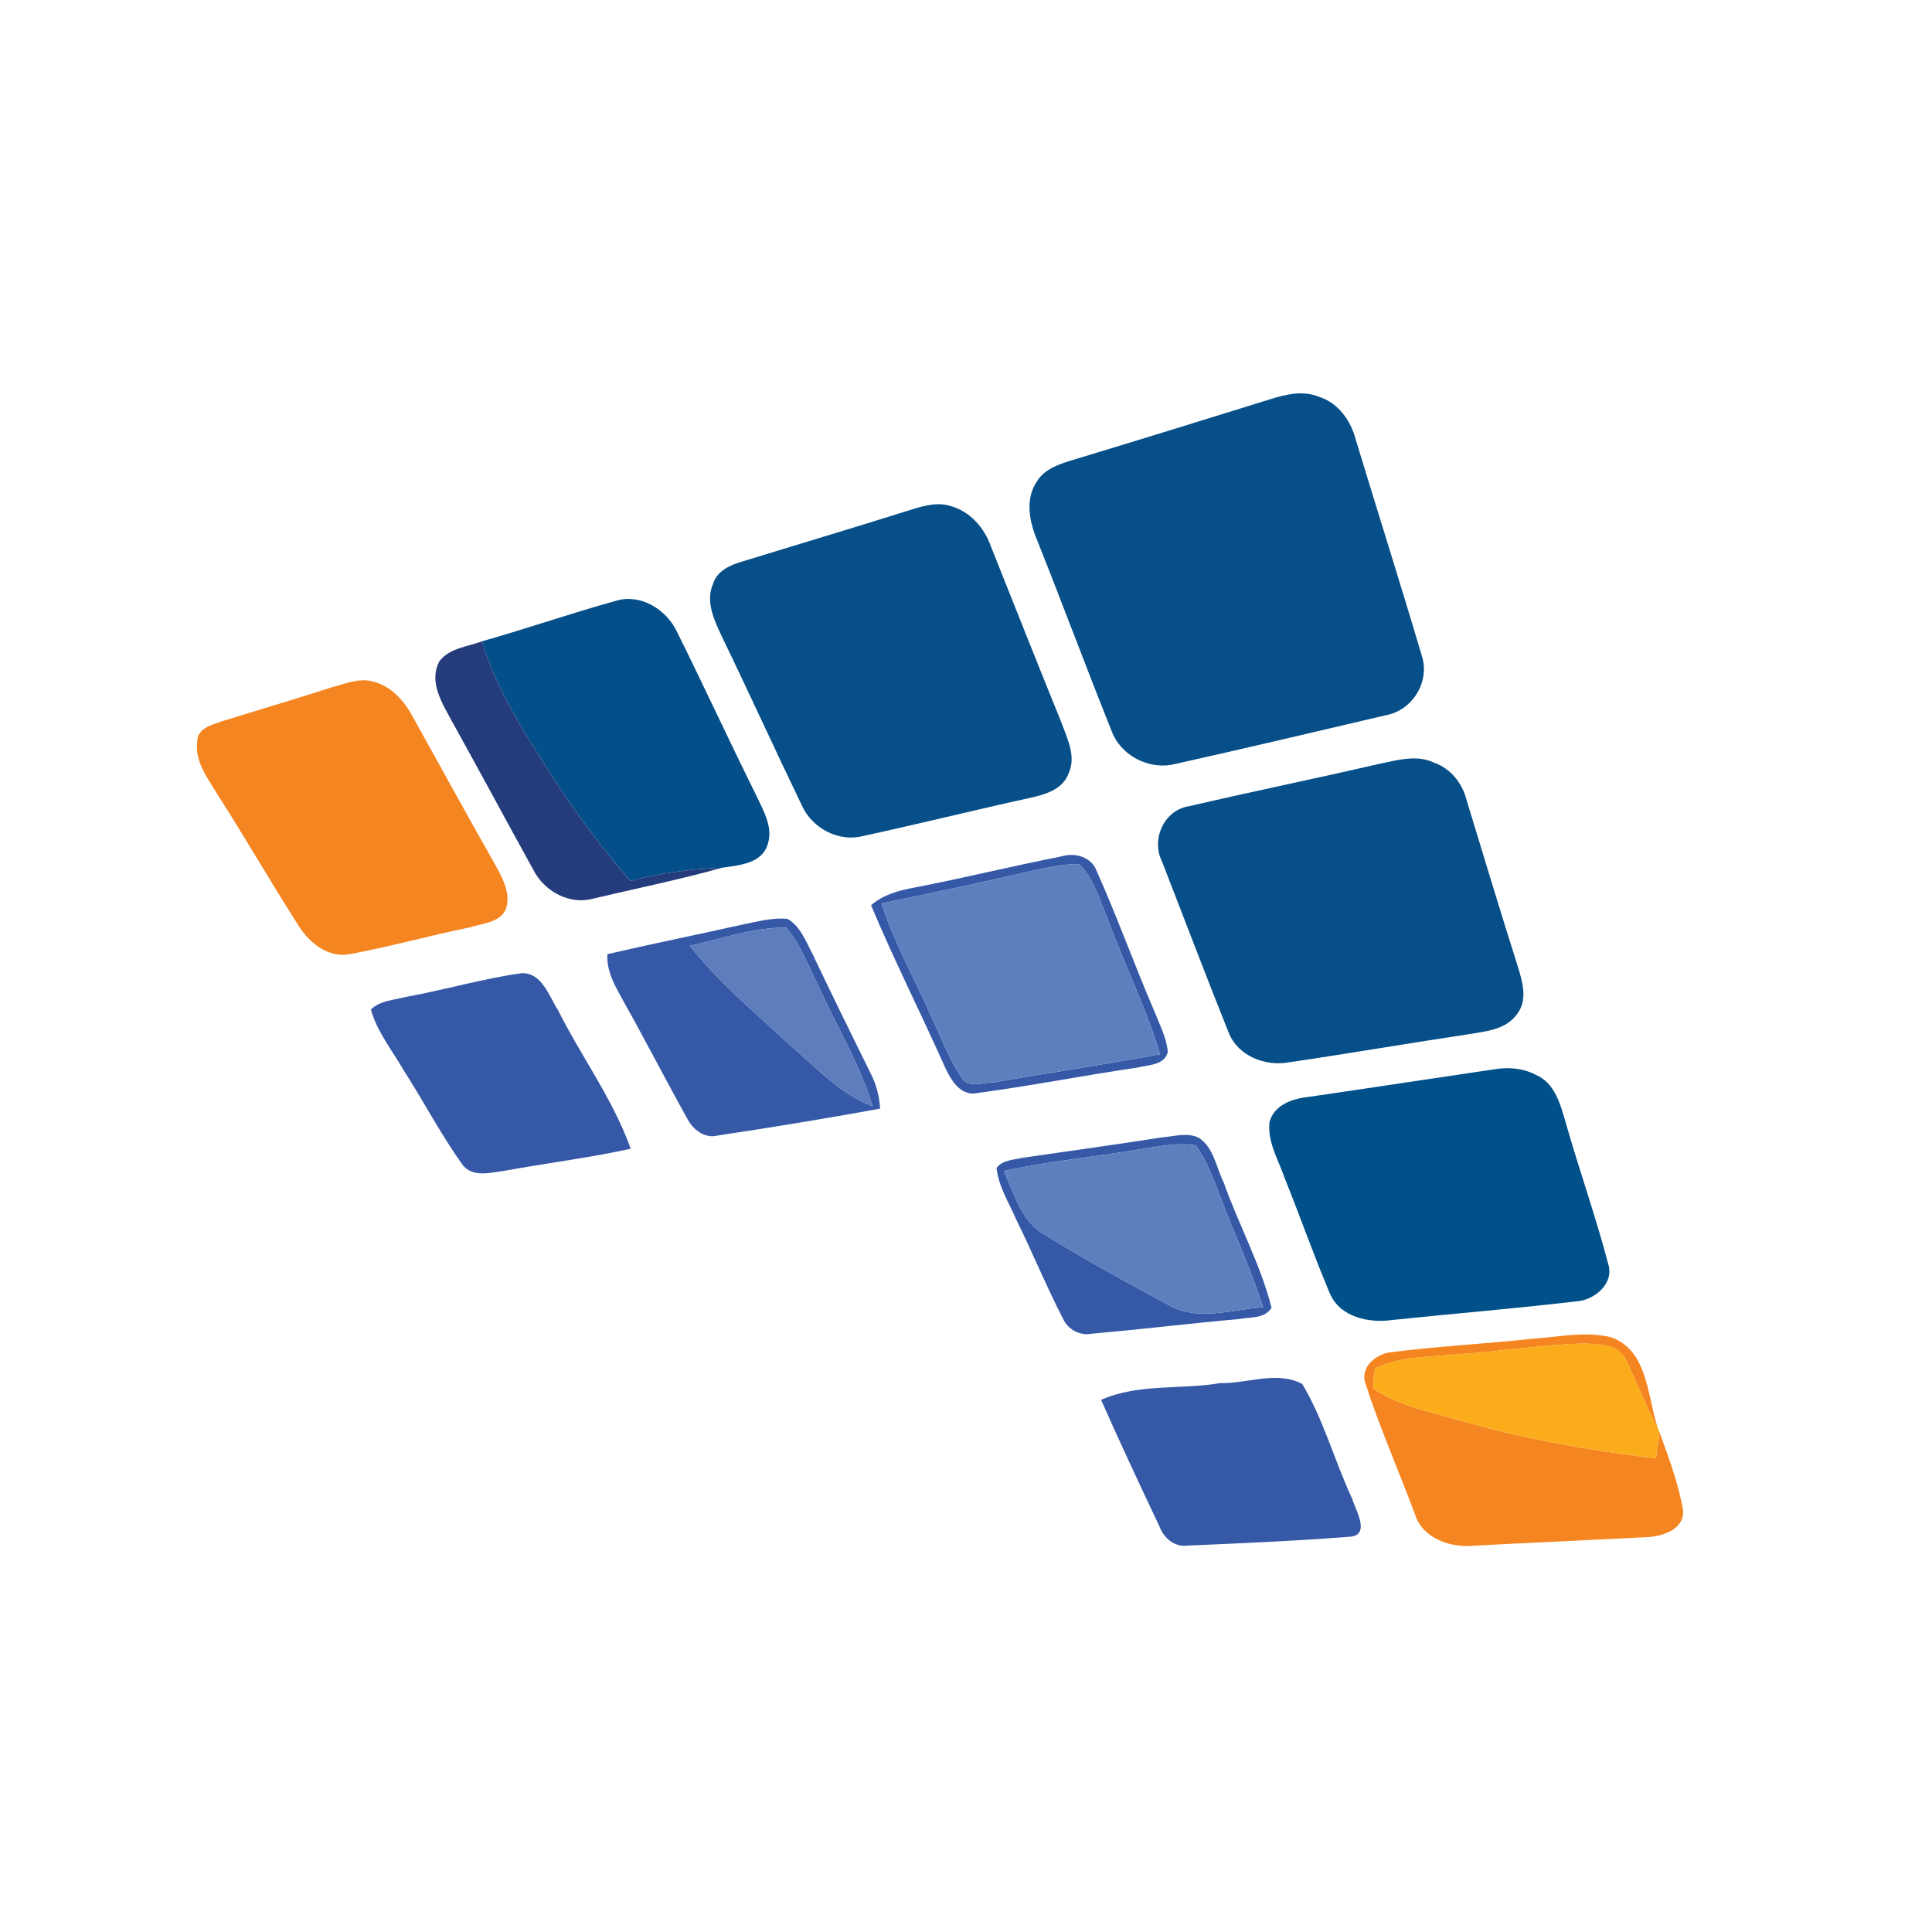 <?xml version="1.0" encoding="utf-8"?>
<!-- Generator: Adobe Illustrator 16.0.0, SVG Export Plug-In . SVG Version: 6.00 Build 0)  -->
<!DOCTYPE svg PUBLIC "-//W3C//DTD SVG 1.1//EN" "http://www.w3.org/Graphics/SVG/1.1/DTD/svg11.dtd">
<svg version="1.1" id="Layer_1" xmlns="http://www.w3.org/2000/svg" xmlns:xlink="http://www.w3.org/1999/xlink" x="0px" y="0px"
	 width="100px" height="100px" viewBox="0 0 100 100" enable-background="new 0 0 100 100" xml:space="preserve">
<g>
	<g>
		<path fill="#064F88" d="M68.275,20.54c-0.816-0.34-1.699-0.136-2.506,0.118c-3.427,1.066-6.858,2.127-10.294,3.166
			c-0.679,0.211-1.427,0.458-1.813,1.107c-0.608,0.9-0.384,2.062,0.008,3c1.312,3.285,2.543,6.605,3.861,9.887
			c0.458,1.287,1.948,2.054,3.265,1.733c3.644-0.816,7.279-1.67,10.916-2.526c1.416-0.244,2.348-1.784,1.859-3.153
			c-1.097-3.706-2.267-7.393-3.39-11.09C69.934,21.798,69.284,20.858,68.275,20.54z"/>
		<path fill="#064F88" d="M49.188,26.187c-0.785-0.24-1.581,0.061-2.333,0.288c-2.798,0.885-5.612,1.718-8.418,2.585
			c-0.628,0.178-1.331,0.482-1.535,1.174c-0.396,0.921,0.075,1.886,0.465,2.72c1.401,2.892,2.731,5.821,4.127,8.714
			c0.532,1.207,1.925,1.947,3.218,1.595c2.849-0.616,5.672-1.323,8.516-1.946c0.81-0.178,1.786-0.423,2.091-1.31
			c0.385-0.85-0.066-1.737-0.353-2.54c-1.244-3.061-2.46-6.136-3.683-9.2C50.943,27.302,50.195,26.461,49.188,26.187z"/>
		<path fill="#064F88" d="M74.247,39.484c-0.888-0.434-1.877-0.149-2.791,0.038c-3.303,0.764-6.618,1.442-9.92,2.209
			c-1.29,0.197-1.97,1.725-1.388,2.865c1.144,2.944,2.266,5.903,3.442,8.839c0.474,1.221,1.892,1.775,3.124,1.551
			c3.093-0.455,6.175-0.986,9.268-1.449c0.905-0.154,1.983-0.234,2.549-1.063c0.562-0.73,0.264-1.689,0.02-2.48
			c-0.907-2.855-1.77-5.729-2.645-8.593C75.688,40.543,75.097,39.788,74.247,39.484z"/>
	</g>
	<g>
		<path fill="#044F89" d="M35.014,32.647c-0.553-1.106-1.827-1.907-3.078-1.565c-2.343,0.645-4.646,1.449-6.986,2.111
			c0.768,2.608,2.288,4.882,3.73,7.15c1.198,1.839,2.511,3.607,3.953,5.257c1.551-0.422,3.147-0.622,4.749-0.687
			c0.855-0.124,2.032-0.21,2.343-1.177c0.311-0.868-0.182-1.722-0.543-2.487C37.764,38.393,36.43,35.499,35.014,32.647z"/>
	</g>
	<g>
		<path fill="#243C7B" d="M24.95,33.193c-0.75,0.286-1.688,0.343-2.207,1.035c-0.576,1.085,0.168,2.205,0.671,3.146
			c1.42,2.545,2.787,5.115,4.201,7.664c0.563,1.105,1.88,1.821,3.103,1.471c2.223-0.526,4.466-0.98,6.663-1.596
			c-1.602,0.065-3.197,0.265-4.749,0.687c-1.442-1.65-2.754-3.418-3.953-5.257C27.238,38.075,25.718,35.801,24.95,33.193z"/>
	</g>
	<g>
		<path fill="#F58520" d="M19.294,35.273c-0.721-0.192-1.443,0.125-2.135,0.307c-1.879,0.61-3.778,1.162-5.669,1.753
			c-0.502,0.182-1.282,0.355-1.278,1.039c-0.146,1.013,0.51,1.862,0.997,2.673c1.468,2.284,2.814,4.64,4.277,6.918
			c0.553,0.862,1.516,1.625,2.598,1.427c2.111-0.389,4.179-0.975,6.281-1.4c0.663-0.212,1.626-0.252,1.854-1.045
			c0.196-0.787-0.228-1.531-0.592-2.195c-1.44-2.531-2.833-5.088-4.252-7.633C20.93,36.285,20.252,35.503,19.294,35.273z"/>
		<path fill="#F58520" d="M83.366,69.211c-1.343-0.322-2.734,0-4.088,0.086c-2.411,0.26-4.838,0.385-7.238,0.688
			c-0.773,0.063-1.662,0.758-1.365,1.617c0.738,2.299,1.727,4.518,2.565,6.787c0.407,1.25,1.831,1.73,3.032,1.617
			c2.985-0.158,5.972-0.291,8.958-0.443c0.799-0.035,1.923-0.375,1.893-1.357c-0.244-1.404-0.745-2.75-1.231-4.08
			c-0.046,0.455-0.122,0.906-0.183,1.365c-3.297-0.414-6.583-0.953-9.777-1.867c-1.644-0.496-3.409-0.775-4.849-1.76
			c-0.005-0.354,0.027-0.699,0.1-1.037c1.322-0.637,2.828-0.586,4.25-0.73c2.167-0.129,4.314-0.498,6.486-0.555
			c0.768,0.025,1.796,0.01,2.213,0.789c0.58,1.193,1.048,2.449,1.688,3.619C85.259,72.318,85.314,69.867,83.366,69.211z"/>
	</g>
	<g>
		<g>
			<path fill="#3559A7" d="M59.767,52.387c0.264,0.672,0.617,1.332,0.677,2.059c-0.164,0.699-1.002,0.664-1.564,0.811
				c-2.749,0.402-5.482,0.941-8.237,1.309c-0.989,0.234-1.486-0.775-1.814-1.516c-1.228-2.74-2.584-5.423-3.743-8.196
				c0.634-0.549,1.449-0.773,2.254-0.915c2.54-0.495,5.054-1.11,7.592-1.611c0.709-0.215,1.557,0.017,1.832,0.755
				C57.838,47.487,58.727,49.968,59.767,52.387z M53.376,45.085c-2.568,0.601-5.162,1.137-7.748,1.679
				c0.661,2.053,1.735,3.93,2.597,5.904c0.498,1.037,0.889,2.131,1.528,3.084c0.353,0.613,1.146,0.26,1.702,0.27
				c2.86-0.5,5.736-0.92,8.589-1.457c-0.721-2.4-1.847-4.652-2.714-7.003c-0.418-0.971-0.692-2.068-1.464-2.838
				C55.026,44.714,54.2,44.907,53.376,45.085z"/>
		</g>
		<g>
			<path fill="#3559A7" d="M63.344,61.219c0.772,2.176,1.902,4.227,2.472,6.467c-0.354,0.578-1.082,0.477-1.659,0.584
				c-2.539,0.225-5.073,0.539-7.614,0.758c-0.622,0.133-1.261-0.193-1.522-0.775c-0.872-1.686-1.591-3.451-2.433-5.154
				c-0.375-0.867-0.908-1.695-1.006-2.646c0.31-0.418,0.893-0.418,1.353-0.527c2.414-0.348,4.832-0.684,7.24-1.061
				c0.622-0.045,1.295-0.268,1.881,0.031C62.827,59.4,62.957,60.441,63.344,61.219z M59.175,59.459
				c-2.401,0.41-4.832,0.635-7.218,1.15c0.543,1.18,0.896,2.623,2.117,3.301c2.061,1.271,4.186,2.434,6.314,3.582
				c1.522,0.939,3.351,0.295,4.992,0.166c-0.497-1.49-1.088-2.945-1.698-4.389c-0.57-1.334-0.943-2.773-1.783-3.979
				C60.992,59.115,60.075,59.332,59.175,59.459z"/>
		</g>
	</g>
	<g>
		<path fill="#5D7FBE" d="M55.866,44.723c-0.84-0.009-1.666,0.185-2.49,0.362c-2.568,0.601-5.162,1.137-7.748,1.679
			c0.661,2.053,1.735,3.93,2.597,5.904c0.498,1.037,0.889,2.131,1.528,3.084c0.353,0.613,1.146,0.26,1.702,0.27
			c2.86-0.5,5.736-0.92,8.589-1.457c-0.721-2.4-1.847-4.652-2.714-7.003C56.912,46.59,56.638,45.493,55.866,44.723z"/>
		<path fill="#5D7FBE" d="M61.899,59.291c-0.907-0.176-1.824,0.041-2.725,0.168c-2.401,0.41-4.832,0.635-7.218,1.15
			c0.543,1.18,0.896,2.623,2.117,3.301c2.061,1.271,4.186,2.434,6.314,3.582c1.522,0.939,3.351,0.295,4.992,0.166
			c-0.497-1.49-1.088-2.945-1.698-4.389C63.112,61.936,62.739,60.496,61.899,59.291z"/>
	</g>
	<g>
		<g>
			<path fill="#3559A7" d="M45.049,55.529c0.299,0.572,0.472,1.205,0.504,1.854c-2.785,0.51-5.586,0.967-8.391,1.389
				c-0.707,0.186-1.33-0.328-1.62-0.93c-1.108-1.984-2.145-4.012-3.261-5.998c-0.416-0.758-0.901-1.557-0.842-2.458
				c2.343-0.542,4.71-1.018,7.056-1.545c0.752-0.146,1.511-0.363,2.275-0.276c0.665,0.389,0.935,1.152,1.278,1.796
				C43.029,51.426,44.036,53.477,45.049,55.529z M35.705,48.954c1.516,1.917,3.407,3.489,5.192,5.147
				c1.354,1.145,2.569,2.525,4.272,3.16c-0.646-2.117-1.796-4.018-2.712-6.02c-0.543-1.093-0.972-2.271-1.752-3.223
				C38.996,47.987,37.357,48.599,35.705,48.954z"/>
		</g>
		<path fill="#3559A7" d="M28.881,52.281c-0.472-0.732-0.828-1.946-1.885-1.908c-2.011,0.279-3.965,0.863-5.966,1.222
			c-0.616,0.172-1.348,0.176-1.832,0.66c0.32,1.154,1.095,2.1,1.684,3.123c1.038,1.617,1.932,3.332,3.046,4.895
			c0.489,0.67,1.39,0.441,2.08,0.346c2.213-0.41,4.446-0.678,6.639-1.16C31.733,56.902,30.089,54.695,28.881,52.281z"/>
		<path fill="#3559A7" d="M67.406,71.635c-1.294-0.699-2.847-0.014-4.247-0.045c-2.038,0.346-4.245,0.012-6.167,0.867
			c0.973,2.201,1.994,4.379,3.024,6.557c0.232,0.607,0.779,1.08,1.47,0.984c2.765-0.119,5.536-0.236,8.291-0.451
			c1.213-0.025,0.412-1.332,0.21-1.975C69.075,75.615,68.509,73.486,67.406,71.635z"/>
	</g>
	<g>
		<path fill="#5E7DBD" d="M40.706,48.019c-1.71-0.032-3.349,0.58-5.001,0.935c1.516,1.917,3.407,3.489,5.192,5.147
			c1.354,1.145,2.569,2.525,4.272,3.16c-0.646-2.117-1.796-4.018-2.712-6.02C41.915,50.149,41.486,48.972,40.706,48.019z"/>
	</g>
	<g>
		<path fill="#00508A" d="M79.467,55.621c-0.651-0.338-1.409-0.395-2.129-0.273c-3.189,0.469-6.375,0.957-9.565,1.422
			c-0.835,0.084-1.815,0.391-2.063,1.303c-0.119,1.051,0.472,1.977,0.794,2.93c0.796,1.973,1.495,3.977,2.324,5.932
			c0.518,1.244,2.032,1.564,3.237,1.387c3.169-0.33,6.344-0.59,9.502-0.961c0.952-0.047,2.01-0.926,1.669-1.953
			c-0.636-2.432-1.485-4.809-2.172-7.225C80.776,57.213,80.507,56.051,79.467,55.621z"/>
	</g>
	<g>
		<path fill="#FAAC1B" d="M84.132,70.33c-0.417-0.779-1.445-0.764-2.213-0.789c-2.172,0.057-4.319,0.426-6.486,0.555
			c-1.422,0.145-2.928,0.094-4.25,0.73c-0.072,0.338-0.104,0.684-0.1,1.037c1.439,0.984,3.205,1.264,4.849,1.76
			c3.194,0.914,6.48,1.453,9.777,1.867c0.061-0.459,0.137-0.91,0.183-1.365c-0.018-0.043-0.053-0.129-0.071-0.176
			C85.18,72.779,84.712,71.523,84.132,70.33z"/>
	</g>
</g>
</svg>
